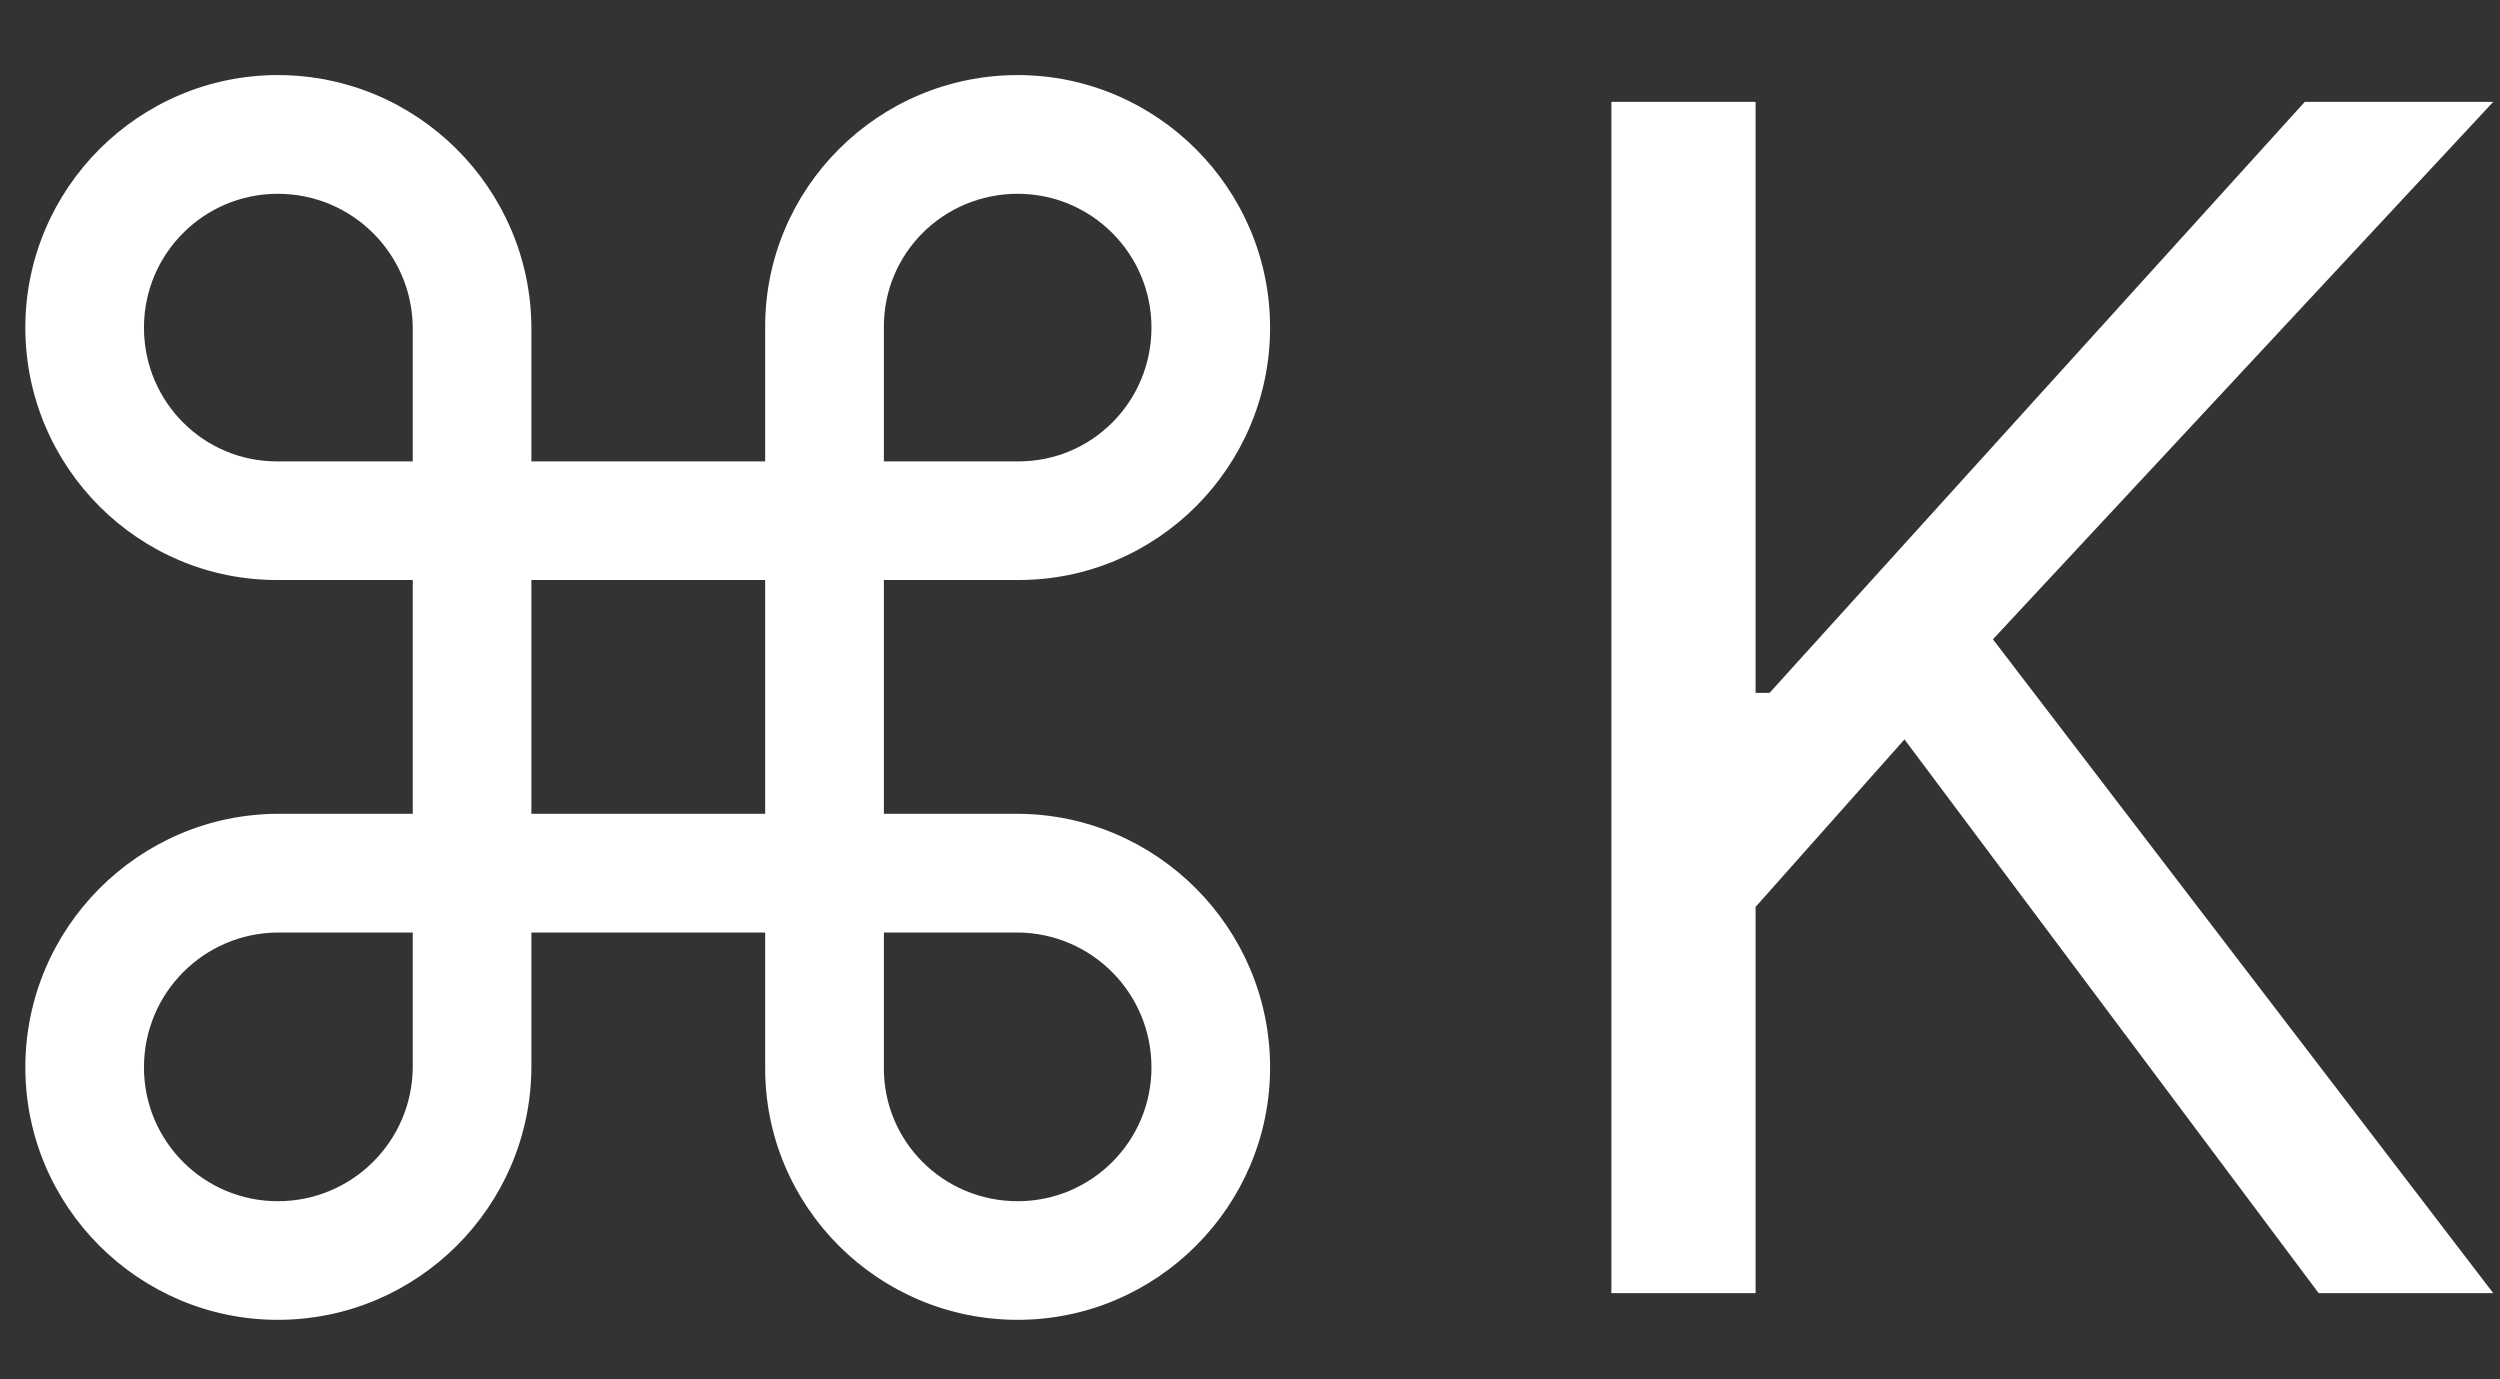 <svg width="29" height="16" viewBox="0 0 29 16" fill="none" xmlns="http://www.w3.org/2000/svg">
<rect x="0" y="0" width="29" height="16" fill="#333333" stroke="none"/>
<path d="M3.222 15.31C4.842 15.31 6.157 13.995 6.164 12.382V10.817H8.876V12.382C8.87 13.995 10.185 15.31 11.805 15.31C13.417 15.31 14.733 13.995 14.733 12.382C14.733 10.763 13.417 9.447 11.805 9.44H10.253V6.728H11.805C13.417 6.735 14.733 5.419 14.733 3.8C14.733 2.187 13.417 0.871 11.805 0.871C10.185 0.871 8.87 2.187 8.876 3.8V5.352H6.164V3.8C6.157 2.187 4.842 0.871 3.222 0.871C1.61 0.871 0.294 2.187 0.294 3.8C0.294 5.419 1.61 6.735 3.222 6.728H4.788V9.44H3.222C1.61 9.447 0.294 10.763 0.294 12.382C0.294 13.995 1.61 15.31 3.222 15.31ZM3.222 13.934C2.365 13.934 1.67 13.239 1.67 12.382C1.67 11.518 2.365 10.823 3.222 10.817H4.788V12.382C4.781 13.239 4.086 13.934 3.222 13.934ZM3.222 5.352C2.365 5.358 1.67 4.663 1.67 3.8C1.67 2.943 2.365 2.248 3.222 2.248C4.086 2.248 4.781 2.943 4.788 3.8V5.352H3.222ZM11.805 13.934C10.941 13.934 10.246 13.239 10.253 12.382V10.817H11.805C12.662 10.823 13.357 11.518 13.357 12.382C13.357 13.239 12.662 13.934 11.805 13.934ZM10.253 5.352V3.8C10.246 2.943 10.941 2.248 11.805 2.248C12.662 2.248 13.357 2.943 13.357 3.8C13.357 4.663 12.662 5.358 11.805 5.352H10.253ZM6.164 9.44V6.728H8.876V9.44H6.164Z" fill="white"/>
<path d="M18.692 15H20.365V10.52L22.092 8.577L26.896 15H28.921L23.118 7.416L28.921 1.182H26.735L20.527 8.037H20.365V1.182H18.692V15Z" fill="white"/>
</svg>

